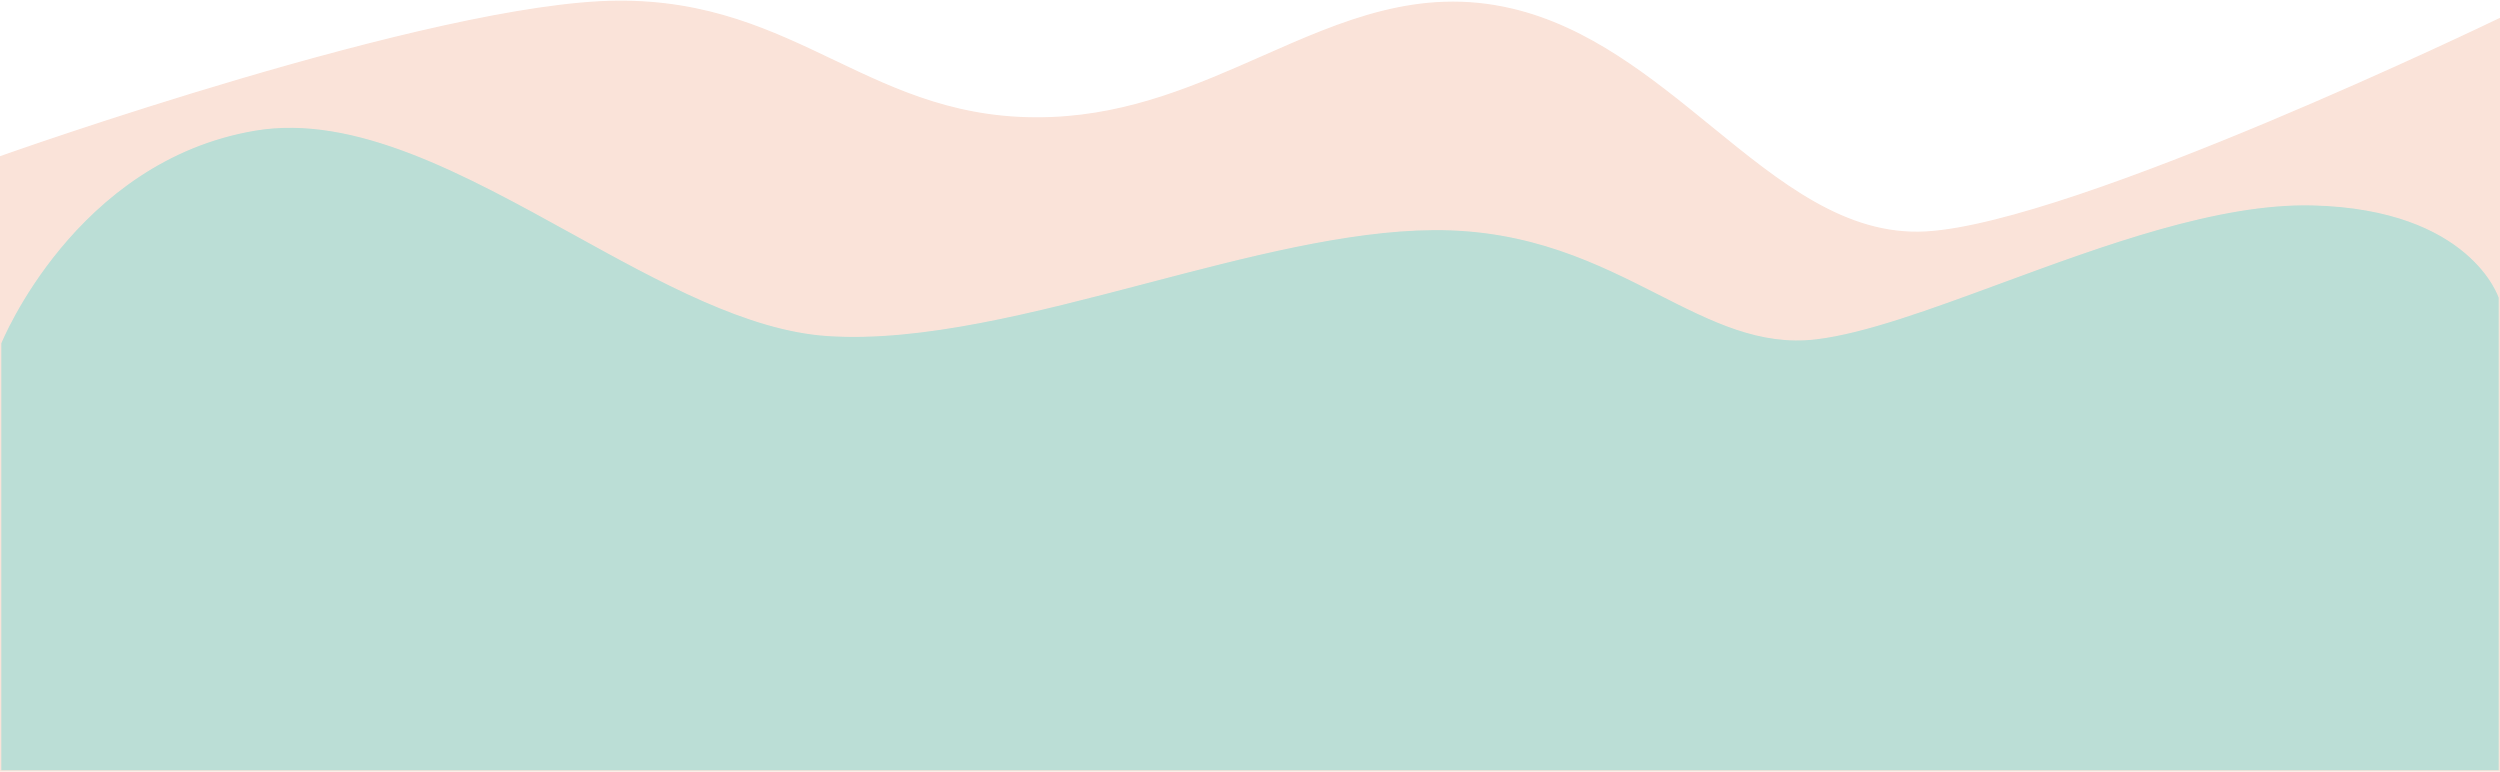 <svg width="1282" height="396" viewBox="0 0 1282 396" fill="none" xmlns="http://www.w3.org/2000/svg">
<path d="M316.662 0.667C222.565 1.333 0.333 80.333 0.333 80.333V176C0.333 176 38.039 82.333 130.802 66.667C181.947 58.029 238.264 89.111 293.771 119.746C338.939 144.675 383.571 169.308 424.441 172C472.524 175.167 530.276 160.039 587.882 144.948C639.412 131.45 690.826 117.981 735.098 117.667C784.677 117.314 819.609 135.042 850.549 150.744C878.123 164.738 902.527 177.122 931.302 173.667C956.2 170.677 989.584 158.377 1025.92 144.992C1078.69 125.549 1137.68 103.815 1185.9 105C1267.32 107 1281.67 152.667 1281.67 152.667V9.667C1281.67 9.667 1064.44 114.667 987.694 119C946.462 121.328 912.838 93.926 877.303 64.966C846.695 40.022 814.668 13.922 775.14 4.667C727.7 -6.44 688.596 10.827 647.426 29.007C614.464 43.562 580.177 58.703 539.227 60.333C492.675 62.187 460.361 46.751 427.632 31.117C395.612 15.822 363.196 0.337 316.662 0.667Z" fill="#FAE3D9"/>
<path d="M0.333 395.333H1281.67V152.667C1281.67 152.667 1267.32 107 1185.9 105C1137.68 103.815 1078.69 125.549 1025.92 144.992C989.584 158.377 956.2 170.677 931.302 173.667C902.527 177.122 878.123 164.738 850.549 150.744C819.609 135.042 784.677 117.314 735.098 117.667C690.826 117.981 639.412 131.45 587.882 144.948C530.276 160.039 472.524 175.167 424.441 172C383.571 169.308 338.939 144.675 293.771 119.746C238.264 89.111 181.947 58.029 130.802 66.667C38.039 82.333 0.333 176 0.333 176V395.333Z" fill="#BBDED6"/>
<path d="M0.333 176V395.333H1281.67V152.667M0.333 176V80.333C0.333 80.333 222.565 1.333 316.662 0.667C363.196 0.337 395.612 15.822 427.632 31.117C460.361 46.751 492.675 62.187 539.227 60.333C580.177 58.703 614.464 43.562 647.426 29.007C688.596 10.827 727.7 -6.44 775.14 4.667C814.668 13.922 846.695 40.022 877.303 64.966C912.838 93.926 946.462 121.328 987.694 119C1064.44 114.667 1281.67 9.667 1281.67 9.667V152.667M0.333 176C0.333 176 38.039 82.333 130.802 66.667C181.947 58.029 238.264 89.111 293.771 119.746C338.939 144.675 383.571 169.308 424.441 172C472.524 175.167 530.276 160.039 587.882 144.948C639.412 131.45 690.826 117.981 735.098 117.667C784.677 117.314 819.609 135.042 850.549 150.744C878.123 164.738 902.527 177.122 931.302 173.667C956.2 170.677 989.584 158.377 1025.92 144.992C1078.69 125.549 1137.68 103.815 1185.9 105C1267.32 107 1281.67 152.667 1281.67 152.667" stroke="#FAE3D9" stroke-width="0.667"/>
</svg>
